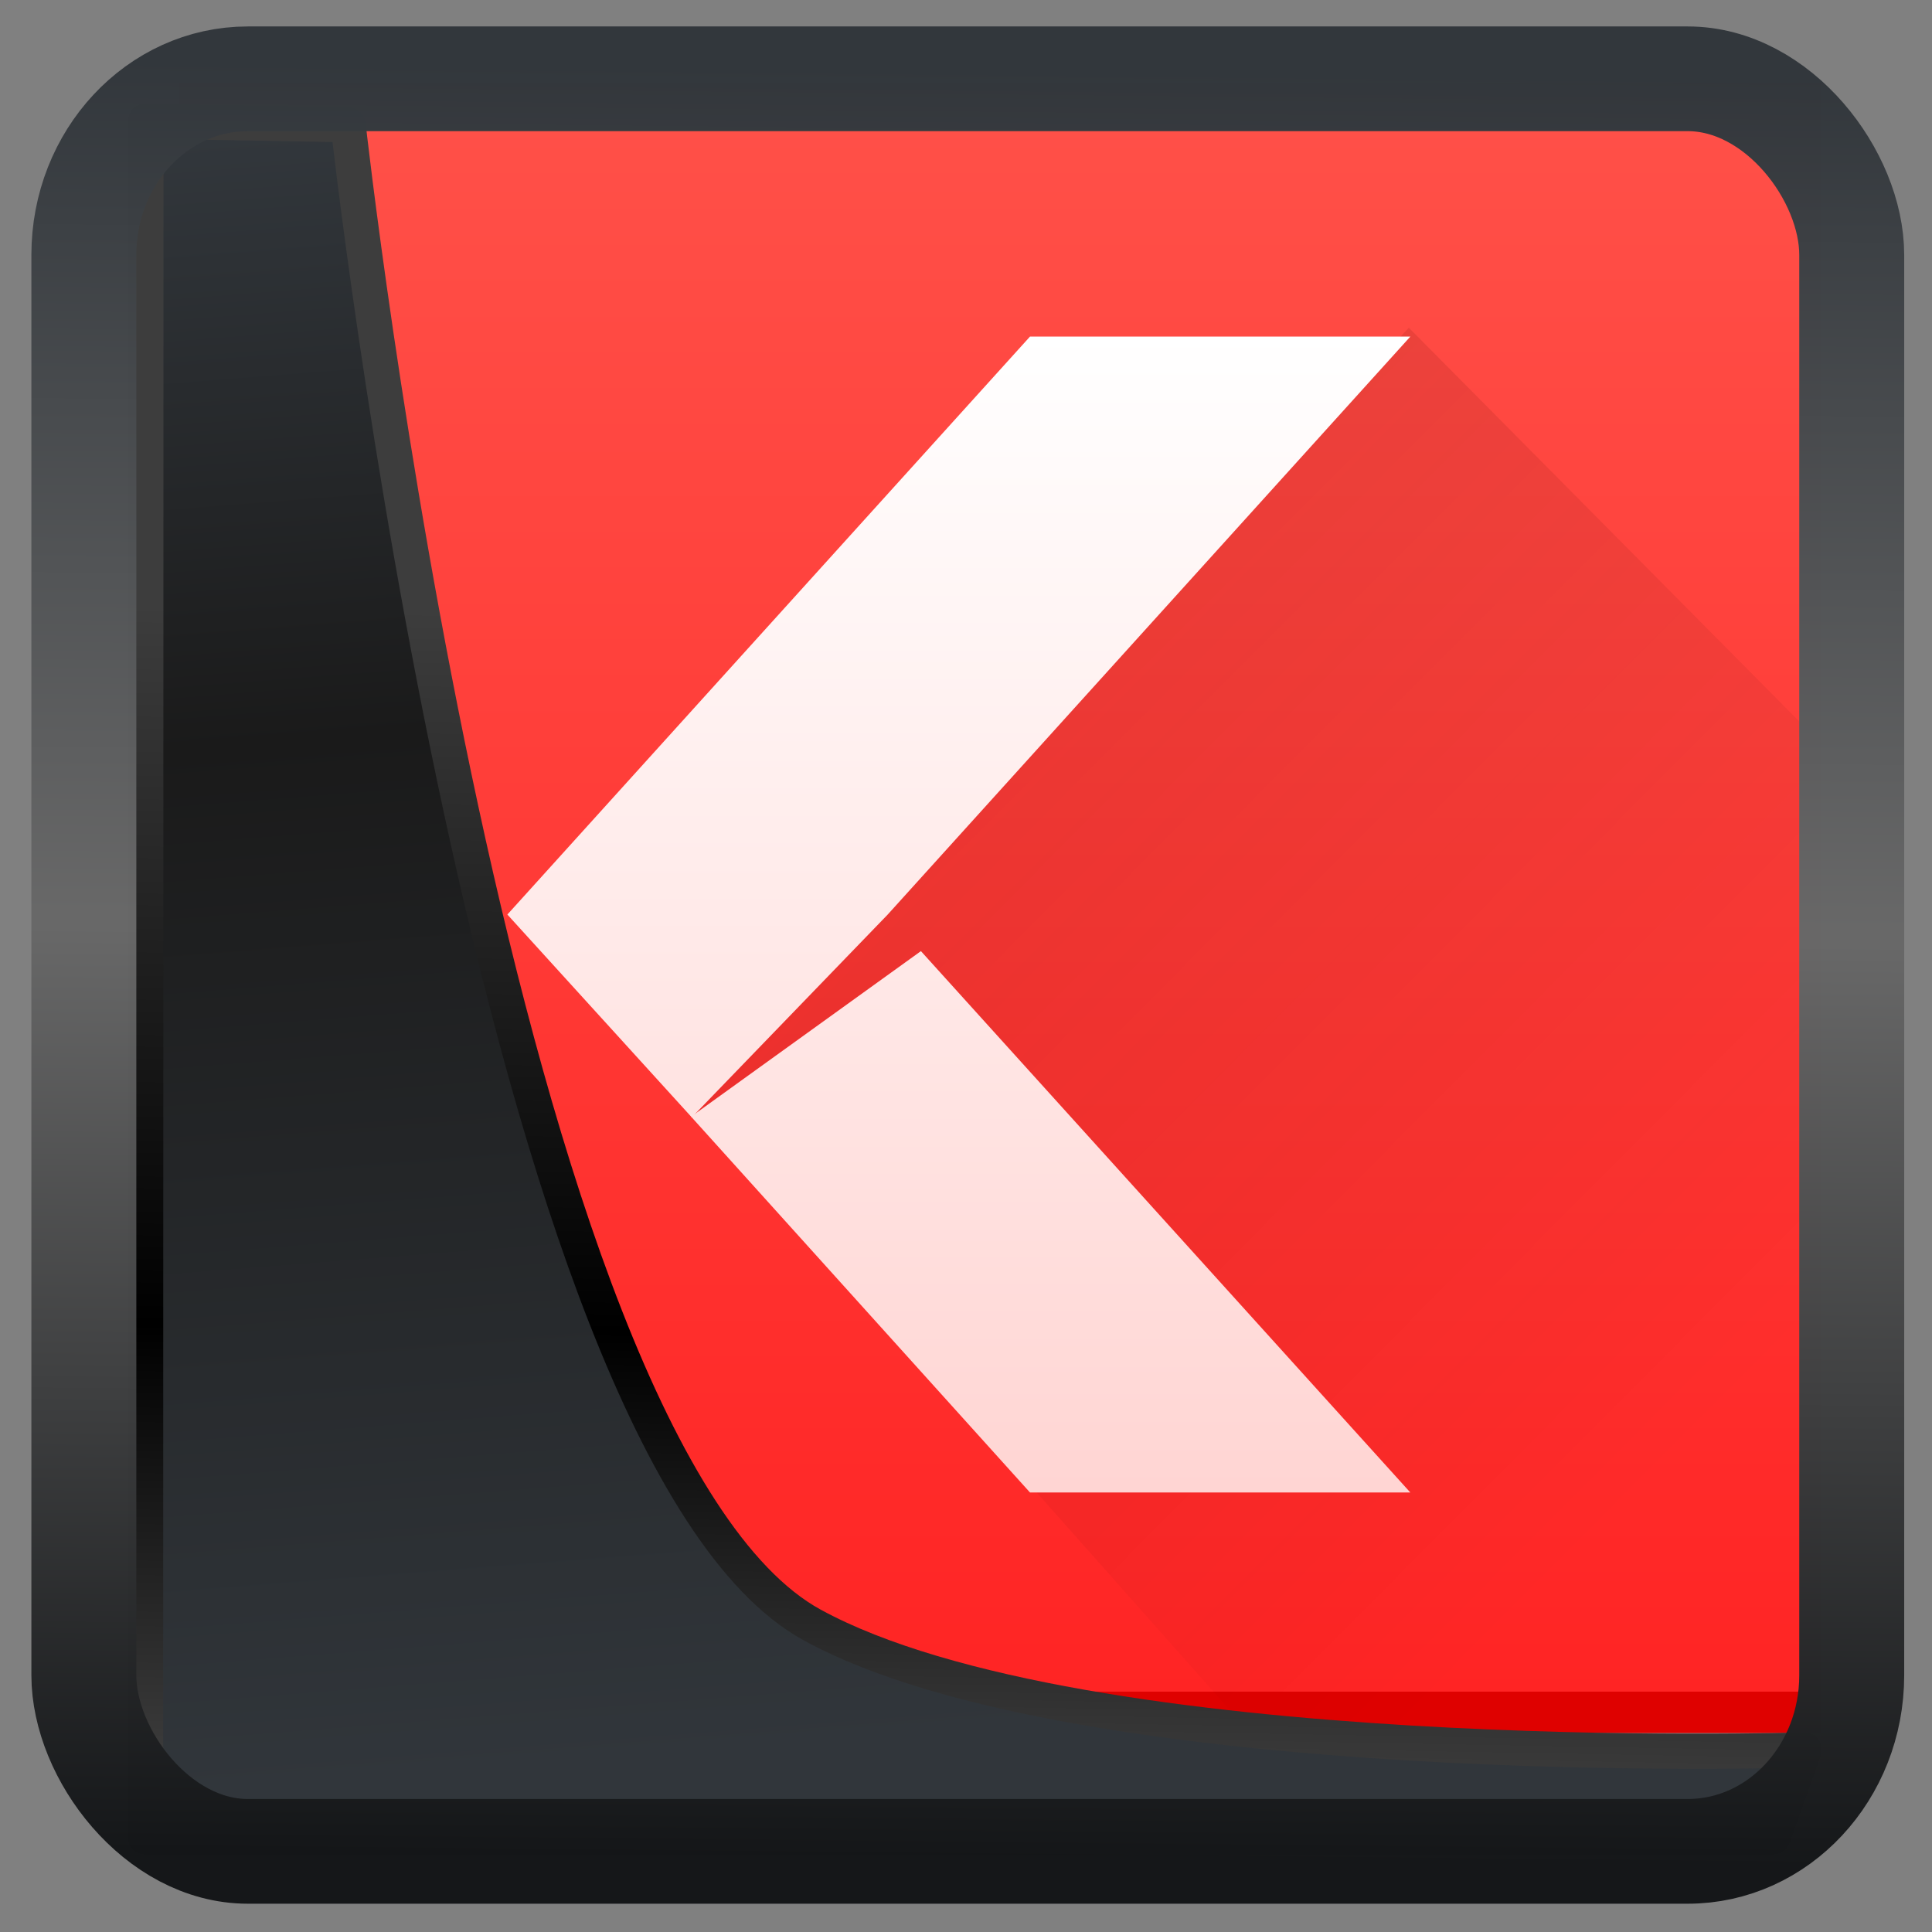 <?xml version="1.0" encoding="UTF-8" standalone="no"?>
<!-- Created with Inkscape (http://www.inkscape.org/) -->

<svg
  width="32"
  height="32"
  version="1.1"
  viewBox="0 0 32 32"
  id="svg22"
  xmlns:xlink="http://www.w3.org/1999/xlink"
  xmlns="http://www.w3.org/2000/svg"
  xmlns:svg="http://www.w3.org/2000/svg">
 <rect x="0" y="0" width="32" height="32" fill="#808080" stroke="none"/>
 <defs
   id="defs12">
  <linearGradient
    xlink:href="#linearGradient3487"
    id="linearGradient3403"
    gradientUnits="userSpaceOnUse"
    x1="6.949"
    y1="4.555"
    x2="11.215"
    y2="59.052" />
  <linearGradient
    id="linearGradient3487">
   <stop
     style="stop-color:#32373c;stop-opacity:1"
     offset="0"
     id="stop3481" />
   <stop
     id="stop3483"
     offset="0.368"
     style="stop-color:#1a1a1a;stop-opacity:1" />
   <stop
     style="stop-color:#31363b;stop-opacity:1"
     offset="1"
     id="stop3485" />
  </linearGradient>
  <linearGradient
    xlink:href="#linearGradient20604"
    id="linearGradient20558"
    gradientUnits="userSpaceOnUse"
    x1="25.802"
    y1="20.374"
    x2="25.111"
    y2="58.913" />
  <linearGradient
    id="linearGradient20604">
   <stop
     id="stop20598"
     offset="0"
     style="stop-color:#3d3d3d;stop-opacity:1" />
   <stop
     style="stop-color:#000000;stop-opacity:1"
     offset="0.618"
     id="stop20600" />
   <stop
     id="stop20602"
     offset="1"
     style="stop-color:#3d3d3d;stop-opacity:1" />
  </linearGradient>
  <filter
    style="color-interpolation-filters:sRGB"
    id="filter20720"
    x="-0.011"
    y="-0.01"
    width="1.021"
    height="1.02">
   <feGaussianBlur
     stdDeviation="1.5100294e-05"
     id="feGaussianBlur20722" />
  </filter>
  <linearGradient
    gradientTransform="translate(0.361,-0.13)"
    xlink:href="#linearGradient4555"
    id="linearGradient4557"
    x1="43.5"
    y1="64.012"
    x2="44.142"
    y2="0.306"
    gradientUnits="userSpaceOnUse" />
  <linearGradient
    id="linearGradient4555">
   <stop
     style="stop-color:#141618;stop-opacity:1"
     offset="0"
     id="stop4551" />
   <stop
     id="stop4559"
     offset="0.518"
     style="stop-color:#686868;stop-opacity:1" />
   <stop
     style="stop-color:#31363b;stop-opacity:1"
     offset="1"
     id="stop4553" />
  </linearGradient>
  <filter
    style="color-interpolation-filters:sRGB"
    id="filter4601"
    x="-0.03"
    width="1.059"
    y="-0.03"
    height="1.059">
   <feGaussianBlur
     stdDeviation="1.6135766e-05"
     id="feGaussianBlur4603" />
  </filter>
  <linearGradient
    gradientTransform="translate(-384.571,504.564)"
    gradientUnits="userSpaceOnUse"
    y2="503.798"
    x2="409.571"
    y1="543.798"
    x1="409.571"
    id="linearGradient4165"
    xlink:href="#linearGradient4626" />
  <linearGradient
    id="linearGradient4626">
   <stop
     style="stop-color:#ff2323;stop-opacity:1"
     offset="0"
     id="stop13" />
   <stop
     style="stop-color:#ff5149;stop-opacity:1"
     offset="1"
     id="stop15" />
  </linearGradient>
  <linearGradient
    gradientTransform="translate(-46)"
    gradientUnits="userSpaceOnUse"
    y2="1042.362"
    x2="86"
    y1="1012.362"
    x1="56"
    id="linearGradient4358"
    xlink:href="#linearGradient4662" />
  <linearGradient
    id="linearGradient4662">
   <stop
     offset="0"
     style="stop-color:#940700;stop-opacity:1"
     id="stop8" />
   <stop
     offset="1"
     style="stop-color:#000000;stop-opacity:0;"
     id="stop10" />
  </linearGradient>
  <linearGradient
    gradientUnits="userSpaceOnUse"
    y2="817.908"
    x2="-95.411"
    y1="1010.086"
    x1="-95.411"
    id="linearGradient4226"
    xlink:href="#linearGradient4220" />
  <linearGradient
    id="linearGradient4220">
   <stop
     offset="0"
     style="stop-color:#ffd5d3;stop-opacity:1"
     id="stop2-9" />
   <stop
     offset="1"
     style="stop-color:#ffffff;stop-opacity:1"
     id="stop4-9" />
  </linearGradient>
  <linearGradient
    xlink:href="#linearGradient4220"
    id="linearGradient304408"
    gradientUnits="userSpaceOnUse"
    x1="-95.411"
    y1="1010.086"
    x2="-95.411"
    y2="817.908" />
  <linearGradient
    xlink:href="#linearGradient4220"
    id="linearGradient304410"
    gradientUnits="userSpaceOnUse"
    x1="-95.411"
    y1="1010.086"
    x2="-95.411"
    y2="817.908" />
 </defs>
 <g
   transform="matrix(0.68,0,0,0.683,0.239,-687.328)"
   id="g36">
  <rect
    ry="0"
    y="1008.36"
    x="4"
    height="40"
    width="40"
    style="opacity:1;fill:url(#linearGradient4165);fill-opacity:1;stroke:none"
    id="rect24" />
  <rect
    y="1047.36"
    x="4"
    height="1"
    width="40"
    style="opacity:1;fill:#df0100;fill-opacity:1;stroke:none"
    id="rect26" />
  <path
    d="m 33.964,1014.284 10.036,10.076 v 24.002 H 30.099 L 16.463,1033.071 Z"
    style="opacity:0.2;fill:url(#linearGradient4358);fill-opacity:1;stroke:none"
    id="path28" />
  <g
    style="fill:url(#linearGradient4226);fill-opacity:1"
    transform="matrix(0.144,0,0,0.146,37.639,895.018)"
    id="g34">
   <path
     style="color:#000000;display:inline;overflow:visible;visibility:visible;fill:url(#linearGradient304408);fill-opacity:1;fill-rule:nonzero;stroke:none;stroke-width:1;marker:none;enable-background:new"
     d="m -89.597,1010.362 h 64.334 l -82.786,-89.924 -38.872,27.494 z"
     id="path30" />
   <path
     style="color:#000000;display:inline;overflow:visible;visibility:visible;fill:url(#linearGradient304410);fill-opacity:1;fill-rule:nonzero;stroke:none;stroke-width:1;marker:none;enable-background:new"
     d="m -89.597,818.362 h 64.334 l -88.403,96 -33.144,33.688 L -178,914.362 Z"
     id="path32" />
  </g>
 </g>
 <path
   style="display:inline;mix-blend-mode:normal;fill:url(#linearGradient3403);fill-opacity:1;stroke:url(#linearGradient20558);stroke-width:1.162;stroke-linecap:butt;stroke-linejoin:round;stroke-miterlimit:4;stroke-dasharray:none;stroke-opacity:1"
   d="M 4.704,3.981 4.691,60.802 H 58.595 l 1.022,-2.866 c 0,0 -23.875,0.766 -32.844,-4.14 C 16.258,48.042 11.401,4.098 11.401,4.098 Z"
   id="path1686"
   transform="matrix(0.5,0,0,0.5,0.066,0.017)" />
 <rect
   style="display:inline;fill:none;fill-opacity:1;stroke:url(#linearGradient4557);stroke-width:3.714;stroke-linejoin:round;stroke-miterlimit:7.8;stroke-dasharray:none;stroke-opacity:0.995"
   id="rect4539"
   width="62.567"
   height="62.867"
   x="1.032"
   y="0.596"
   ry="6.245"
   rx="5.803"
   transform="matrix(0.468,0,0,0.467,0.906,1.027)" />
</svg>
